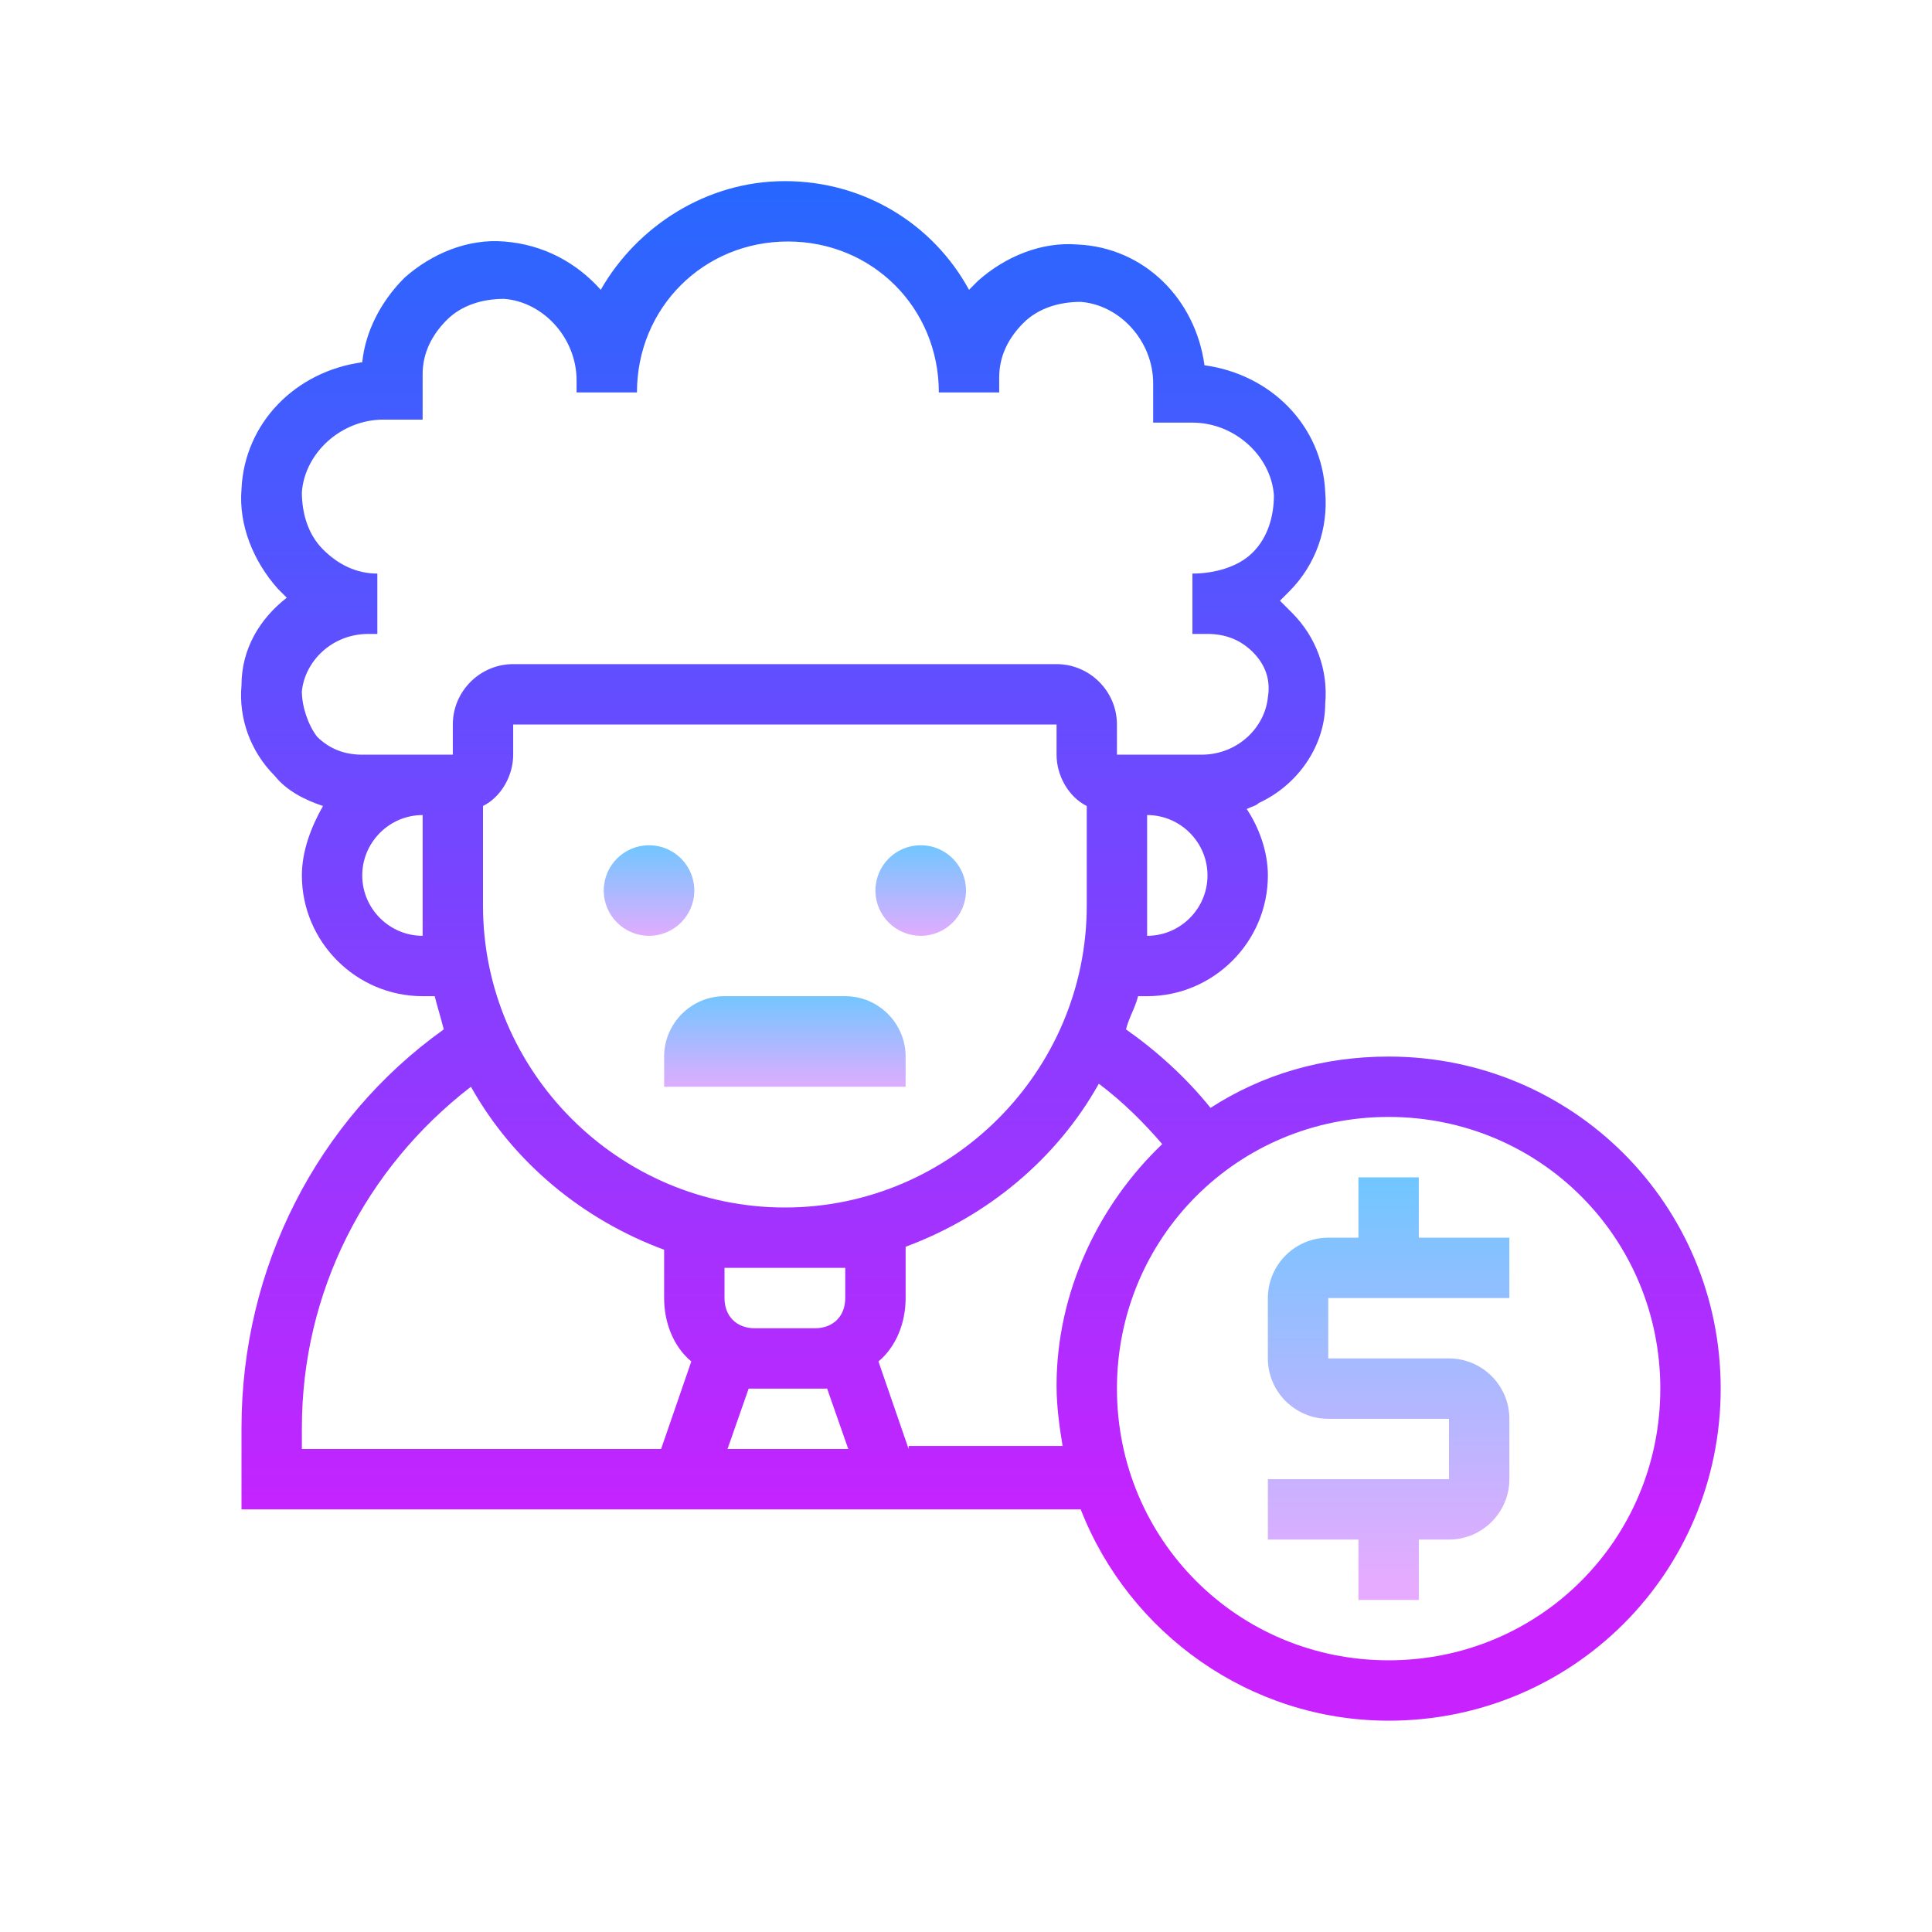<svg xmlns="http://www.w3.org/2000/svg" xmlns:xlink="http://www.w3.org/1999/xlink" x="0" y="0" viewBox="0 0 64 64"><linearGradient id="SVGID_1_" x1="30.5" x2="30.5" y1="458.106" y2="454.872" gradientTransform="matrix(1 0 0 -1 0 486)" gradientUnits="userSpaceOnUse"><stop offset="0" stop-color="#6dc7ff"/><stop offset="1" stop-color="#e6abff"/></linearGradient><circle cx="30.5" cy="29.5" r="1.5" fill="url(#SVGID_1_)"/><linearGradient id="SVGID_2_" x1="21.5" x2="21.5" y1="458.106" y2="454.872" gradientTransform="matrix(1 0 0 -1 0 486)" gradientUnits="userSpaceOnUse"><stop offset="0" stop-color="#6dc7ff"/><stop offset="1" stop-color="#e6abff"/></linearGradient><circle cx="21.5" cy="29.5" r="1.5" fill="url(#SVGID_2_)"/><linearGradient id="SVGID_3_" x1="26" x2="26" y1="32.83" y2="36.234" gradientUnits="userSpaceOnUse"><stop offset="0" stop-color="#6dc7ff"/><stop offset="1" stop-color="#e6abff"/></linearGradient><path fill="url(#SVGID_3_)" d="M30,36h-8v-1c0-1.1,0.9-2,2-2h4c1.1,0,2,0.9,2,2V36z"/><linearGradient id="SVGID_4_" x1="32.5" x2="32.5" y1="2.532" y2="51.053" gradientUnits="userSpaceOnUse"><stop offset="0" stop-color="#1a6dff"/><stop offset="1" stop-color="#c822ff"/></linearGradient><path fill="url(#SVGID_4_)" d="M46,35c-2.2,0-4.2,0.6-5.9,1.7c-0.8-1-1.8-1.9-2.8-2.6c0.1-0.4,0.3-0.7,0.4-1.1H38c2.2,0,4-1.8,4-4c0-0.8-0.3-1.6-0.7-2.2c0.2-0.1,0.3-0.1,0.4-0.2c0,0,0,0,0,0c1.3-0.6,2.2-1.9,2.2-3.3c0.1-1.1-0.3-2.2-1.1-3c-0.1-0.1-0.3-0.3-0.4-0.4c0.1-0.1,0.2-0.2,0.3-0.3c0.9-0.9,1.3-2.1,1.2-3.3c-0.1-2.2-1.8-3.9-4-4.2c-0.3-2.2-2-3.9-4.2-4c-1.2-0.1-2.4,0.4-3.3,1.2c-0.1,0.1-0.2,0.2-0.3,0.3C30.9,7.4,28.6,6,26,6c-2.6,0-4.9,1.5-6.1,3.6C19.1,8.7,18,8.1,16.7,8c-1.2-0.1-2.4,0.4-3.3,1.2C12.6,10,12.1,11,12,12c-2.2,0.3-3.9,2-4,4.2c-0.1,1.2,0.4,2.4,1.2,3.3c0.1,0.1,0.2,0.2,0.3,0.3c-0.9,0.7-1.5,1.7-1.5,2.9c-0.1,1.1,0.3,2.2,1.1,3c0.4,0.5,1,0.8,1.6,1c0,0,0,0,0,0C10.3,27.4,10,28.2,10,29c0,2.2,1.8,4,4,4h0.4c0.1,0.4,0.2,0.7,0.3,1.1C10.5,37.1,8,42,8,47.3V50h27.8c1.6,4.1,5.6,7,10.2,7c6.1,0,11-4.9,11-11S52.1,35,46,35z M36,26.9V30c0,5.5-4.5,10-10,10s-10-4.5-10-10v-3.3c0.6-0.3,1-1,1-1.7v-1h18v1c0,0.7,0.4,1.4,1,1.7C36,26.8,36,26.8,36,26.9z M38,31v-4c1.1,0,2,0.9,2,2C40,30.1,39.1,31,38,31z M10.7,18.2c-0.5-0.5-0.7-1.2-0.7-1.9c0.1-1.3,1.3-2.4,2.7-2.4H14v-1.5c0-0.7,0.3-1.3,0.8-1.8c0.5-0.5,1.2-0.7,1.9-0.7c1.3,0.1,2.4,1.3,2.4,2.7V13h2c0-2.8,2.2-5,5-5s5,2.2,5,5h2v-0.5c0-0.7,0.3-1.3,0.8-1.8c0.5-0.5,1.2-0.7,1.9-0.7c1.3,0.1,2.4,1.3,2.4,2.7V14h1.3c1.4,0,2.6,1.1,2.7,2.4c0,0.7-0.2,1.4-0.7,1.9S40.2,19,39.5,19v2H40c0.6,0,1.1,0.2,1.5,0.6c0.4,0.4,0.6,0.9,0.5,1.5c-0.1,1-1,1.9-2.2,1.9H37v-1c0-1.1-0.9-2-2-2H17c-1.1,0-2,0.9-2,2v1h-3c-0.6,0-1.1-0.2-1.5-0.6C10.2,24,10,23.4,10,22.9c0.1-1,1-1.9,2.2-1.9h0.3v-2C11.8,19,11.2,18.7,10.7,18.2z M14,31c-1.1,0-2-0.9-2-2c0-1.1,0.9-2,2-2V31z M21.9,48H10v-0.7c0-4.5,2.1-8.6,5.6-11.3c1.4,2.5,3.7,4.4,6.4,5.4V43c0,0.8,0.3,1.6,0.9,2.1L21.9,48z M24.1,48l0.7-2c0.1,0,0.2,0,0.3,0h2c0.1,0,0.2,0,0.3,0l0.7,2H24.1z M28,43c0,0.6-0.4,1-1,1h-2c-0.6,0-1-0.4-1-1v-1h4V43z M30.1,48l-1-2.9c0.6-0.5,0.9-1.3,0.9-2.1v-1.7c2.7-1,5-2.9,6.4-5.4c0.8,0.6,1.5,1.3,2.1,2c-2.1,2-3.5,4.9-3.5,8c0,0.7,0.1,1.4,0.2,2H30.1z M46,55c-5,0-9-4-9-9s4-9,9-9s9,4,9,9S51,55,46,55z"/><linearGradient id="SVGID_5_" x1="46" x2="46" y1="38.66" y2="52.48" gradientUnits="userSpaceOnUse"><stop offset="0" stop-color="#6dc7ff"/><stop offset="1" stop-color="#e6abff"/></linearGradient><path fill="url(#SVGID_5_)" d="M47,53v-2h1c1.1,0,2-0.9,2-2v-2c0-1.1-0.9-2-2-2h-4v-2h6v-2h-3v-2h-2v2h-1c-1.1,0-2,0.9-2,2v2c0,1.1,0.9,2,2,2h4v2h-6v2h3v2H47z"/></svg>